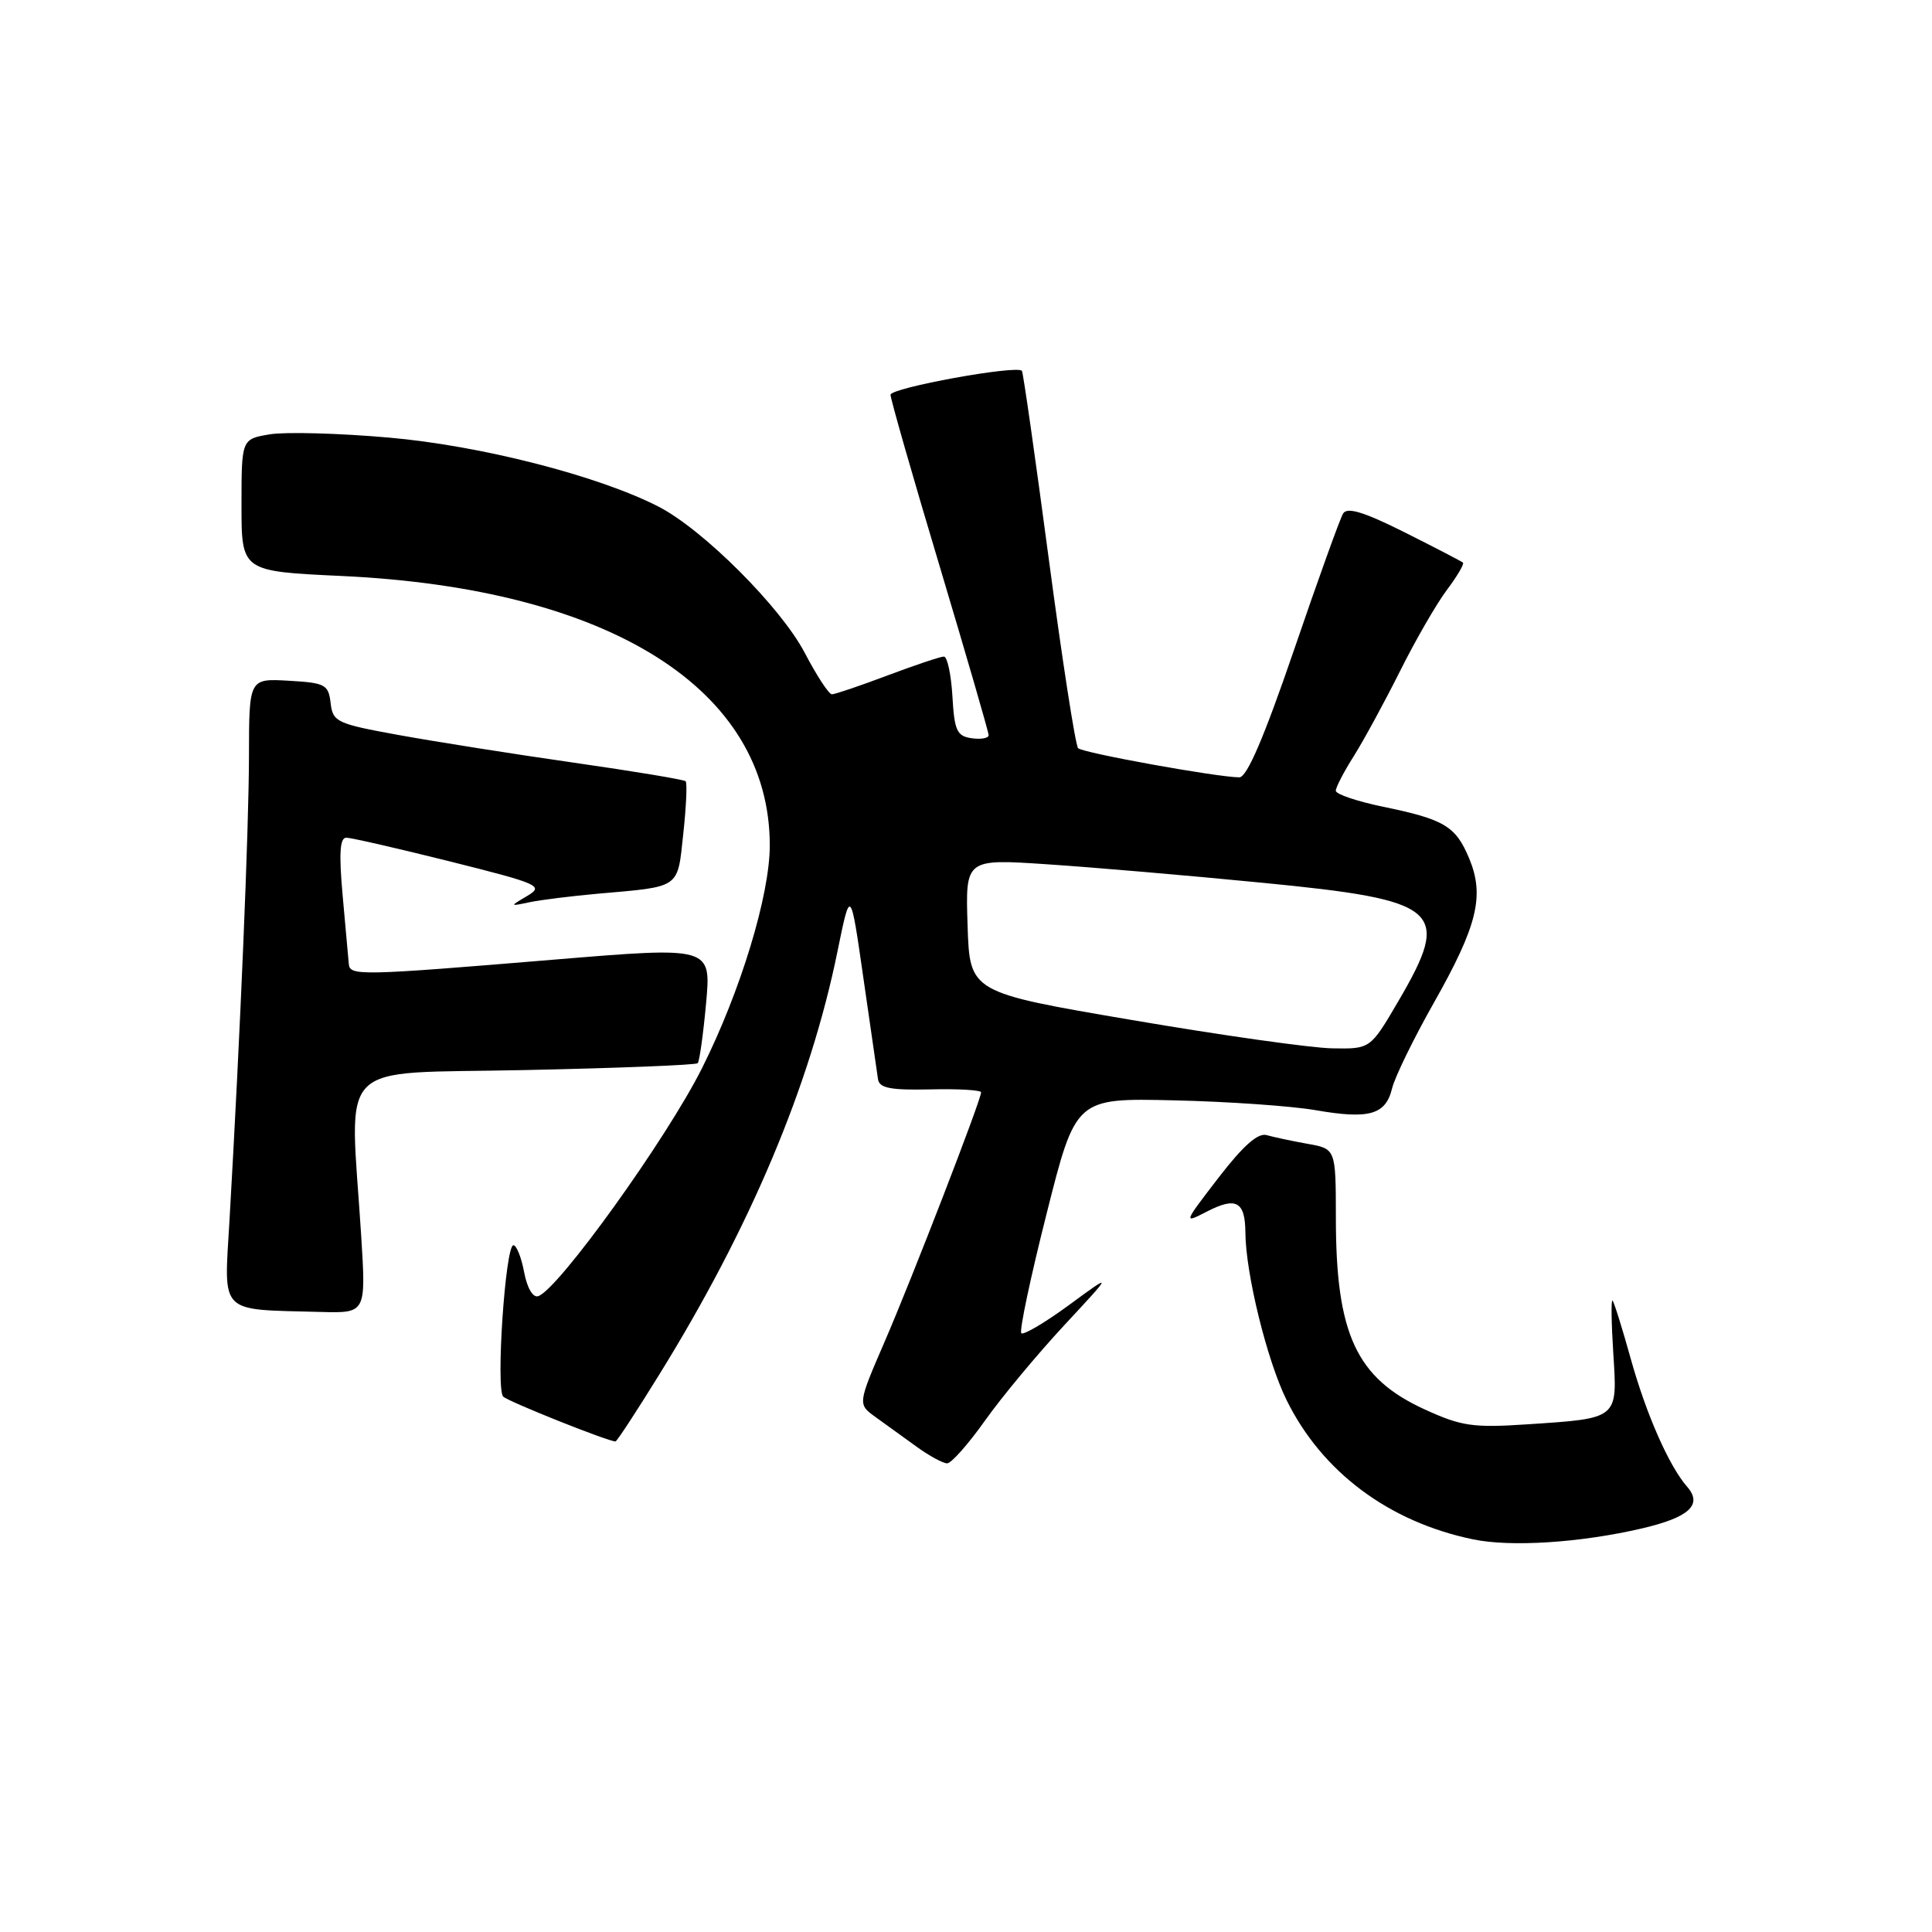 <?xml version="1.0" encoding="UTF-8" standalone="no"?>
<!DOCTYPE svg PUBLIC "-//W3C//DTD SVG 1.1//EN" "http://www.w3.org/Graphics/SVG/1.1/DTD/svg11.dtd" >
<svg xmlns="http://www.w3.org/2000/svg" xmlns:xlink="http://www.w3.org/1999/xlink" version="1.1" viewBox="0 0 256 256">
 <g >
 <path fill="currentColor"
d=" M 217.54 202.53 C 223.81 201.07 225.64 199.40 223.57 197.02 C 221.15 194.27 218.10 187.32 216.06 179.96 C 214.95 175.98 213.88 172.55 213.67 172.34 C 213.47 172.13 213.51 175.28 213.77 179.33 C 214.33 188.07 214.50 187.93 202.38 188.73 C 195.17 189.21 193.64 188.98 188.79 186.76 C 179.71 182.61 177.01 176.79 177.01 161.36 C 177.00 152.22 177.00 152.22 173.25 151.56 C 171.19 151.19 168.75 150.67 167.84 150.41 C 166.69 150.07 164.72 151.82 161.46 156.05 C 156.80 162.11 156.78 162.16 159.90 160.55 C 163.79 158.54 164.99 159.19 165.02 163.31 C 165.05 168.71 167.87 180.21 170.46 185.48 C 175.14 195.02 184.02 201.66 195.18 203.97 C 200.20 205.02 209.41 204.42 217.54 202.53 Z  M 130.50 188.26 C 132.70 185.15 137.43 179.47 141.00 175.62 C 147.50 168.63 147.50 168.63 141.67 172.91 C 138.47 175.26 135.61 176.94 135.33 176.66 C 135.04 176.37 136.55 169.25 138.68 160.82 C 142.54 145.50 142.54 145.50 155.52 145.80 C 162.66 145.96 171.11 146.55 174.30 147.10 C 181.43 148.34 183.61 147.72 184.46 144.21 C 184.82 142.72 187.31 137.62 189.99 132.88 C 195.77 122.66 196.74 118.70 194.67 113.74 C 192.88 109.46 191.39 108.57 183.23 106.89 C 179.80 106.18 177.00 105.23 177.00 104.78 C 177.00 104.33 178.07 102.26 179.39 100.18 C 180.70 98.10 183.45 93.04 185.50 88.95 C 187.54 84.85 190.34 80.01 191.71 78.18 C 193.08 76.36 194.04 74.73 193.85 74.55 C 193.66 74.38 190.17 72.57 186.11 70.53 C 180.73 67.84 178.52 67.16 177.97 68.04 C 177.56 68.71 174.63 76.85 171.46 86.13 C 167.50 97.69 165.23 103.00 164.22 103.00 C 161.36 103.00 143.49 99.77 142.86 99.14 C 142.50 98.79 140.75 87.47 138.96 74.00 C 137.17 60.52 135.57 49.34 135.41 49.14 C 134.75 48.34 118.00 51.39 118.00 52.31 C 118.00 52.86 120.92 63.07 124.50 75.00 C 128.07 86.93 131.00 97.02 131.00 97.42 C 131.00 97.81 129.99 98.00 128.75 97.82 C 126.79 97.54 126.46 96.82 126.20 92.25 C 126.03 89.36 125.52 87.00 125.07 87.00 C 124.61 87.00 121.25 88.13 117.60 89.50 C 113.94 90.88 110.63 92.00 110.23 92.00 C 109.83 92.00 108.21 89.52 106.63 86.50 C 103.47 80.46 93.12 70.12 87.22 67.11 C 79.19 63.01 63.65 59.04 51.50 57.98 C 44.90 57.40 37.81 57.21 35.75 57.55 C 32.00 58.18 32.00 58.18 32.00 66.94 C 32.00 75.70 32.00 75.70 45.25 76.32 C 80.79 77.97 102.00 91.31 102.00 112.02 C 102.00 118.61 98.14 131.31 93.04 141.50 C 88.35 150.88 73.96 170.90 71.31 171.75 C 70.61 171.97 69.84 170.66 69.45 168.56 C 69.08 166.60 68.44 165.00 68.03 165.00 C 66.96 165.00 65.68 184.09 66.68 185.06 C 67.37 185.73 80.57 191.00 81.56 191.00 C 81.73 191.00 84.35 187.01 87.36 182.13 C 99.45 162.60 107.36 143.80 110.97 126.07 C 112.69 117.64 112.69 117.64 114.40 129.57 C 115.35 136.13 116.22 142.18 116.34 143.00 C 116.52 144.18 117.99 144.47 123.28 144.35 C 126.98 144.26 130.00 144.44 130.00 144.74 C 130.00 145.74 120.85 169.40 117.22 177.78 C 113.64 186.06 113.64 186.06 116.03 187.78 C 117.35 188.73 119.79 190.49 121.46 191.70 C 123.13 192.91 124.95 193.90 125.50 193.90 C 126.05 193.90 128.30 191.36 130.50 188.26 Z  M 47.86 163.75 C 46.36 139.98 44.03 142.34 69.51 141.79 C 81.89 141.53 92.21 141.12 92.45 140.88 C 92.68 140.65 93.18 137.08 93.56 132.94 C 94.24 125.43 94.24 125.43 73.37 127.16 C 47.71 129.29 46.36 129.32 46.22 127.75 C 46.16 127.06 45.79 123.01 45.41 118.75 C 44.90 113.10 45.03 111.00 45.88 111.00 C 46.53 111.00 52.72 112.42 59.64 114.15 C 71.49 117.12 72.09 117.39 69.87 118.71 C 67.50 120.11 67.50 120.11 70.22 119.54 C 71.72 119.23 75.77 118.73 79.22 118.42 C 90.27 117.45 89.75 117.82 90.54 110.46 C 90.93 106.86 91.07 103.73 90.85 103.52 C 90.63 103.30 83.94 102.19 75.98 101.05 C 68.01 99.91 57.59 98.26 52.81 97.39 C 44.61 95.90 44.10 95.66 43.81 93.16 C 43.52 90.70 43.10 90.48 38.25 90.20 C 33.00 89.90 33.00 89.90 32.99 100.20 C 32.97 109.94 31.84 136.95 30.41 161.68 C 29.68 174.33 28.84 173.47 42.50 173.84 C 48.50 174.00 48.50 174.00 47.86 163.75 Z  M 150.00 135.16 C 128.50 131.50 128.50 131.50 128.21 122.65 C 127.92 113.80 127.92 113.80 138.71 114.52 C 144.64 114.91 157.49 116.01 167.26 116.97 C 190.97 119.28 192.39 120.52 185.29 132.66 C 181.58 139.00 181.58 139.00 176.54 138.91 C 173.77 138.87 161.82 137.18 150.00 135.16 Z "/>
</g>
</svg>